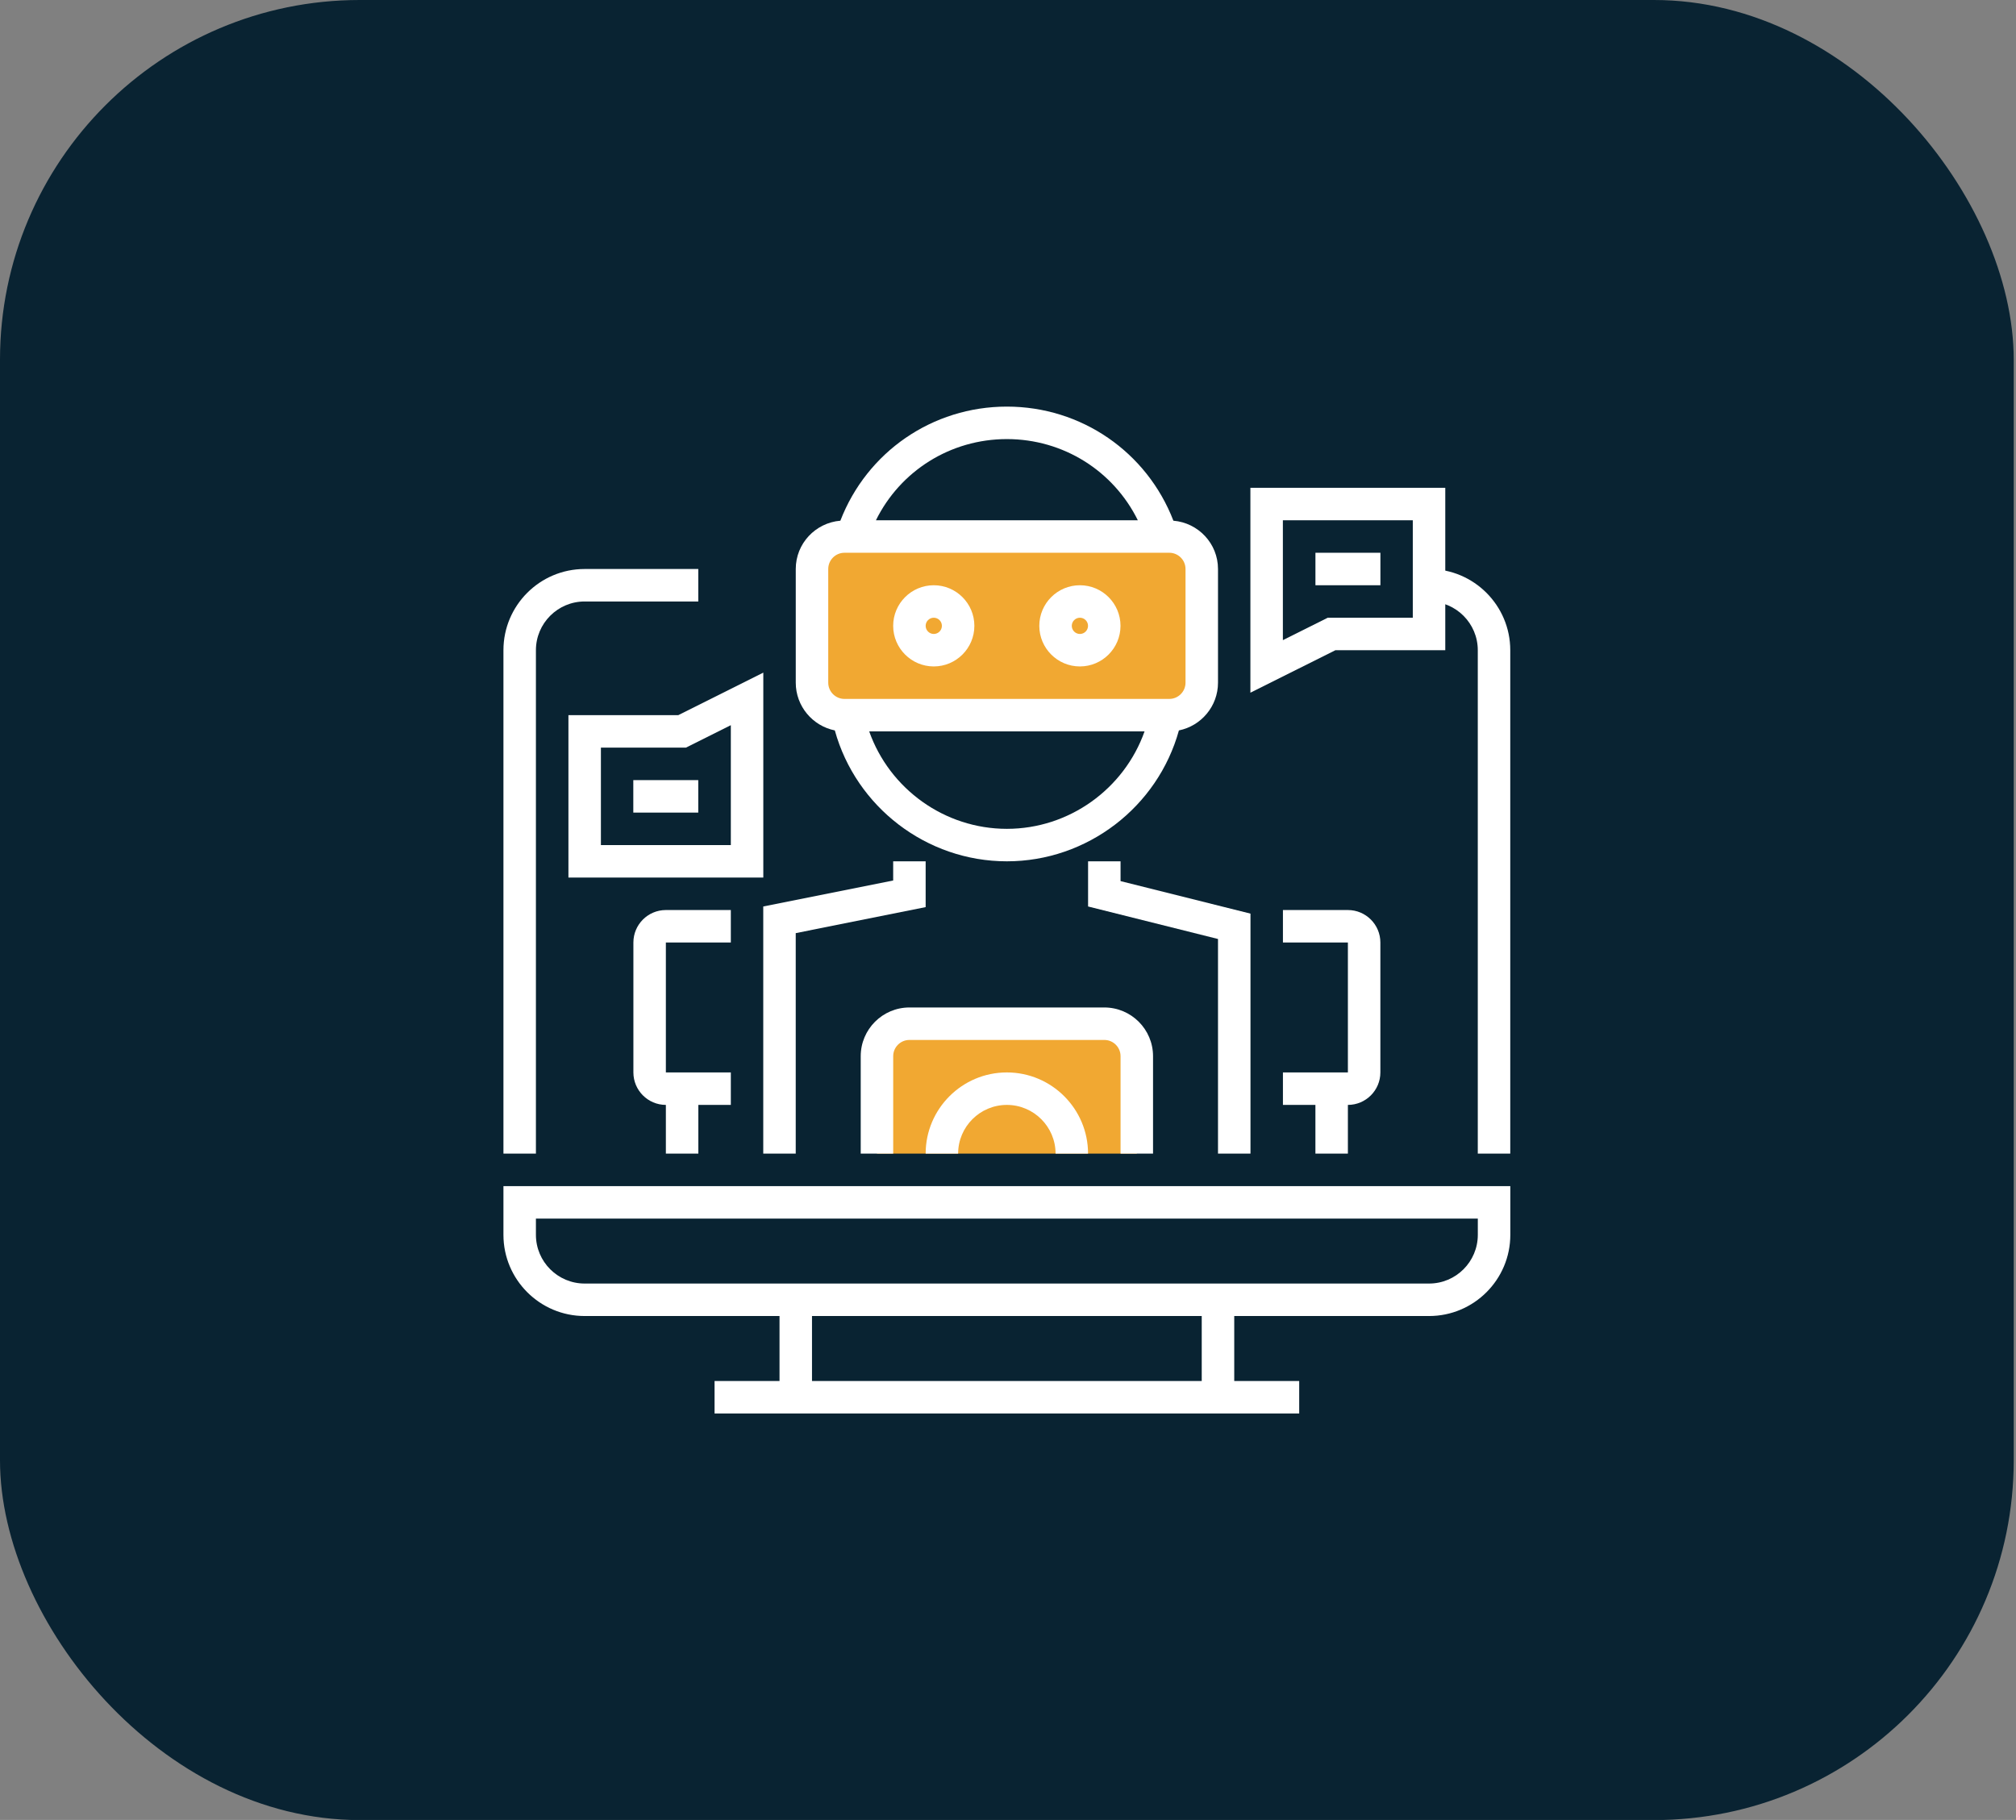<svg width="72" height="65" viewBox="0 0 72 65" fill="none" xmlns="http://www.w3.org/2000/svg">
<rect x="0" y="0" width="72" height="65" fill="#808080" stroke="none"/>
<rect width="71.919" height="65.004" rx="12.848" fill="#092332"/>
<path d="M41.761 25.542H30.161C29.52 25.542 29.001 25.023 29.001 24.382V20.322C29.001 19.681 29.52 19.162 30.161 19.162H41.761C42.402 19.162 42.921 19.681 42.921 20.322V24.382C42.921 25.023 42.402 25.542 41.761 25.542Z" fill="#F1A832"/>
<path d="M39.441 36.562H32.481C31.84 36.562 31.321 37.081 31.321 37.722V41.202H40.601V37.722C40.601 37.081 40.082 36.562 39.441 36.562Z" fill="#F1A832"/>
<path d="M17.98 44.102C17.98 45.701 19.28 47.002 20.88 47.002H27.84V49.322H25.52V50.482H46.4V49.322H44.08V47.002H51.039C52.639 47.002 53.94 45.701 53.94 44.102V42.362H17.98V44.102ZM42.919 49.322H29V47.002H42.919V49.322ZM19.14 43.522H52.779V44.102C52.779 45.061 51.999 45.842 51.039 45.842H20.88C19.92 45.842 19.14 45.061 19.14 44.102V43.522Z" fill="white"/>
<path d="M19.14 23.222C19.14 22.262 19.92 21.482 20.88 21.482H24.939V20.322H20.88C19.28 20.322 17.98 21.623 17.98 23.222V41.202H19.14V23.222Z" fill="white"/>
<path d="M51.038 20.322V21.482C51.997 21.482 52.778 22.262 52.778 23.222V41.202H53.938V23.222C53.938 21.623 52.637 20.322 51.038 20.322Z" fill="white"/>
<path d="M28.419 33.327L33.059 32.397V30.762H31.899V31.447L27.259 32.376V41.202H28.419V33.327Z" fill="white"/>
<path d="M44.66 41.202V32.63L40.02 31.469V30.762H38.86V32.375L43.5 33.536V41.202H44.66Z" fill="white"/>
<path d="M26.101 33.662V32.502H23.781C23.141 32.502 22.621 33.022 22.621 33.662V38.302C22.621 38.941 23.141 39.462 23.781 39.462V41.202H24.941V39.462H26.101V38.302H23.781V33.662H26.101Z" fill="white"/>
<path d="M46.979 41.202H48.139V39.462C48.779 39.462 49.299 38.941 49.299 38.302V33.662C49.299 33.022 48.779 32.502 48.139 32.502H45.819V33.662H48.139V38.302H45.819V39.462H46.979V41.202Z" fill="white"/>
<path d="M29.815 26.087C30.573 28.82 33.087 30.762 35.96 30.762C38.833 30.762 41.347 28.82 42.104 26.087C42.9 25.926 43.5 25.223 43.5 24.382V20.322C43.5 19.412 42.796 18.672 41.907 18.597C40.96 16.144 38.621 14.522 35.96 14.522C33.298 14.522 30.96 16.144 30.013 18.597C29.123 18.672 28.42 19.412 28.42 20.322V24.382C28.42 25.223 29.02 25.926 29.815 26.087ZM35.96 29.602C33.732 29.602 31.769 28.174 31.043 26.122H40.877C40.15 28.174 38.188 29.602 35.96 29.602ZM35.96 15.682C37.977 15.682 39.768 16.82 40.637 18.582H31.283C32.152 16.82 33.943 15.682 35.96 15.682ZM29.58 20.322C29.58 20.002 29.84 19.742 30.16 19.742H41.76C42.08 19.742 42.34 20.002 42.34 20.322V24.382C42.34 24.701 42.08 24.962 41.76 24.962H30.16C29.84 24.962 29.58 24.701 29.58 24.382V20.322Z" fill="white"/>
<path d="M33.349 23.802C34.149 23.802 34.799 23.151 34.799 22.352C34.799 21.552 34.149 20.902 33.349 20.902C32.55 20.902 31.899 21.552 31.899 22.352C31.899 23.151 32.55 23.802 33.349 23.802ZM33.349 22.062C33.509 22.062 33.639 22.192 33.639 22.352C33.639 22.512 33.509 22.642 33.349 22.642C33.19 22.642 33.059 22.512 33.059 22.352C33.059 22.192 33.19 22.062 33.349 22.062Z" fill="white"/>
<path d="M38.568 23.802C39.368 23.802 40.018 23.151 40.018 22.352C40.018 21.552 39.368 20.902 38.568 20.902C37.768 20.902 37.118 21.552 37.118 22.352C37.118 23.151 37.768 23.802 38.568 23.802ZM38.568 22.062C38.728 22.062 38.858 22.192 38.858 22.352C38.858 22.512 38.728 22.642 38.568 22.642C38.409 22.642 38.278 22.512 38.278 22.352C38.278 22.192 38.409 22.062 38.568 22.062Z" fill="white"/>
<path d="M41.18 41.202V37.722C41.18 36.762 40.4 35.982 39.44 35.982H32.48C31.521 35.982 30.74 36.762 30.74 37.722V41.202H31.9V37.722C31.9 37.402 32.16 37.142 32.48 37.142H39.44C39.76 37.142 40.02 37.402 40.02 37.722V41.202H41.18Z" fill="white"/>
<path d="M33.059 41.202H34.219C34.219 40.242 34.999 39.462 35.959 39.462C36.918 39.462 37.699 40.242 37.699 41.202H38.859C38.859 39.603 37.558 38.302 35.959 38.302C34.359 38.302 33.059 39.603 33.059 41.202Z" fill="white"/>
<path d="M44.657 24.74V17.422H51.617V23.222H47.694L44.657 24.74ZM45.817 18.582V22.863L47.42 22.062H50.457V18.582H45.817Z" fill="white"/>
<path d="M49.3 19.742H46.98V20.902H49.3V19.742Z" fill="white"/>
<path d="M27.261 31.342H20.301V25.542H24.224L27.261 24.023V31.342ZM21.461 30.182H26.101V25.9L24.498 26.702H21.461V30.182Z" fill="white"/>
<path d="M24.938 27.862H22.618V29.022H24.938V27.862Z" fill="white"/>
</svg>
